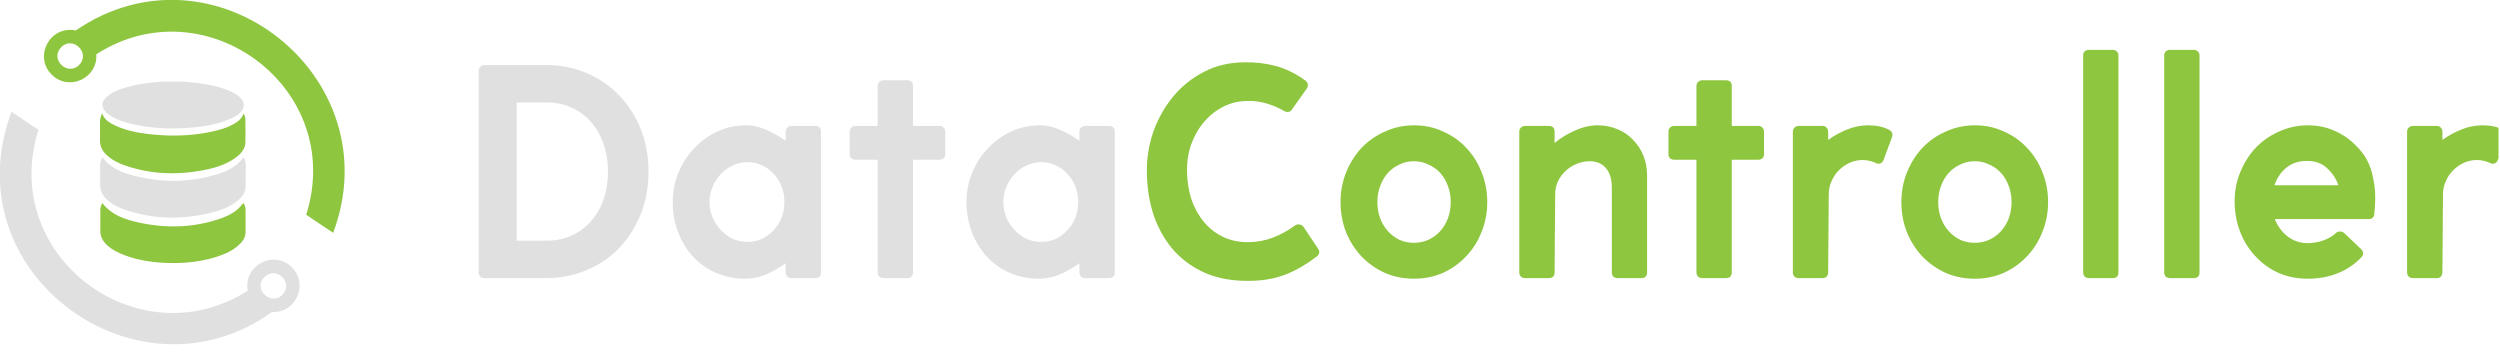 <svg width="1690" height="240" viewBox="0 0 1690 240" fill="none" xmlns="http://www.w3.org/2000/svg">
<g clip-path="url(#clip0_105_7)">
<path d="M124.9 55.2C128.2 55.6 131.4 55.9 134.7 56.3C142.6 57.4 150.3 58.9 157.5 62.6C159.6 63.7 161.6 64.9 163.1 66.8C165.5 69.6 165.4 72.6 163 75.4C160.5 78.2 157.3 79.8 153.9 81.1C146 84.2 137.7 85.6 129.3 86.3C115.6 87.4 102.1 86.9 88.7 83.7C84.3 82.7 80 81.3 76.1 79.1C74.6 78.3 73.2 77.3 71.9 76.1C68.3 72.6 68.3 68.9 72 65.6C76 62 80.9 60.3 85.9 58.9C92.9 56.9 100 55.9 107.2 55.4C107.8 55.4 108.5 55.6 109 55.1C114.2 55.2 119.6 55.2 124.9 55.2Z" fill="#E0E0E0"/>
<path d="M69.2 137.3C75.6 145.5 84.7 148.5 94.1 150.5C112.7 154.5 131.3 154 149.4 147.6C155 145.6 160.2 142.9 163.9 137.9C164.5 137.1 164.8 137.5 165.1 138.1C165.7 139.4 166 140.7 166 142.1C166 147 166 152 166 156.9C166 160.1 164.5 162.6 162.3 164.8C157.7 169.4 151.9 171.9 145.8 173.8C133.5 177.6 120.9 178.4 108.2 177.5C98.7 176.8 89.5 175 80.8 171.1C77.1 169.4 73.7 167.4 71 164.3C68.9 161.9 67.8 159.2 67.8 156C67.9 151.5 67.8 147 67.8 142.5C67.8 140.7 68.1 139 69.2 137.3Z" fill="#8EC63F"/>
<path d="M69.3 106.4C74.6 113.5 82 116.5 89.9 118.6C108.8 123.6 127.7 123.5 146.4 117.9C152.6 116.1 158.4 113.4 162.9 108.5C163.5 107.9 163.9 106.5 164.6 106.7C165.6 107 165.6 108.4 165.9 109.5C166.3 111.2 166.1 112.9 166.1 114.6C166.1 118 166 121.3 166.1 124.7C166.3 128.9 164.6 132.2 161.5 134.9C156.8 139.1 151.1 141.6 145 143.2C124.5 148.7 104.1 148.6 84 141.6C79.1 139.9 74.6 137.5 71 133.6C68.8 131.2 67.7 128.4 67.7 125.1C67.8 120.7 67.7 116.2 67.7 111.8C67.8 110 68.1 108.2 69.3 106.4Z" fill="#E0E0E0"/>
<path d="M69.1 76.7C70.6 81.1 74.2 83.1 78 84.9C84.8 88.1 92.1 89.6 99.4 90.5C113.9 92.3 128.4 92.1 142.7 89.1C148.5 87.9 154.1 86.3 159.2 83.1C162.1 81.3 163.6 79.6 164.6 76.8C165.6 78.2 165.9 79.7 165.9 81.2C165.9 86.2 166 91.1 165.9 96.1C165.8 100.3 163.4 103.3 160.3 105.8C154.5 110.4 147.7 112.8 140.6 114.4C121.8 118.5 103.2 118.2 84.9 112C80.1 110.4 75.5 108.1 71.8 104.5C69 101.8 67.5 98.7 67.6 94.7C67.7 90.4 67.6 86.1 67.6 81.8C67.8 79.9 68.1 78.3 69.1 76.7Z" fill="#8EC63F"/>
<path d="M183.9 210.9C200.2 211.8 208.9 191.8 197.1 180.5C184.7 168.6 164.3 179.7 167.5 196.5C93.8 243.5 -1 173.2 26 87.8L7.8 75.6C-33.1 184.3 92.8 276.2 183.9 210.9ZM178.7 187.4C186.3 179.5 198.4 190.5 191.3 198.8C183.8 207.5 170.6 195.8 178.7 187.4Z" fill="#E0E0E0"/>
<path d="M35.2 50.7C46.9 61.9 66.2 52.7 65.1 36.7C138.7 -10.7 234 59.5 207 145.2L225.2 157.4C264.9 51.8 144.4 -43.3 51.2 20.6C33.7 17 22.4 38.4 35.2 50.7ZM53.6 43.8C45.8 51.9 33.5 40.1 41.3 32C49.1 23.9 61.4 35.7 53.6 43.8Z" fill="#8EC63F"/>
<path d="M323.575 47.887C323.575 46.79 323.917 45.898 324.603 45.213C325.426 44.39 326.386 43.978 327.484 43.978H369.044C378.92 43.978 388.041 45.761 396.408 49.328C404.913 52.894 412.251 57.9 418.423 64.347C424.596 70.656 429.465 78.201 433.031 86.979C436.597 95.757 438.38 105.428 438.38 115.989C438.38 126.551 436.597 136.221 433.031 144.999C429.465 153.778 424.596 161.39 418.423 167.837C412.251 174.146 404.913 179.084 396.408 182.651C388.041 186.217 378.92 188 369.044 188H327.484C326.386 188 325.426 187.657 324.603 186.971C323.917 186.148 323.575 185.188 323.575 184.091V47.887ZM349.293 69.285V162.693H369.662C375.834 162.693 381.458 161.527 386.533 159.196C391.608 156.864 395.928 153.641 399.495 149.526C403.198 145.411 406.01 140.541 407.93 134.918C409.988 129.157 411.016 122.847 411.016 115.989C411.016 109.268 409.988 103.027 407.93 97.266C406.01 91.505 403.198 86.567 399.495 82.453C395.928 78.338 391.608 75.114 386.533 72.783C381.458 70.451 375.834 69.285 369.662 69.285H349.293ZM531.093 177.918C527.389 180.662 523.137 183.131 518.337 185.325C513.536 187.383 508.735 188.411 503.935 188.411C496.802 188.411 490.218 187.108 484.183 184.502C478.148 181.896 472.936 178.261 468.546 173.598C464.294 168.934 460.934 163.448 458.465 157.138C455.996 150.829 454.761 143.97 454.761 136.564C454.761 129.431 456.064 122.779 458.671 116.606C461.277 110.297 464.843 104.81 469.369 100.147C473.896 95.346 479.108 91.574 485.006 88.831C491.041 86.087 497.488 84.716 504.346 84.716C509.147 84.716 513.879 85.813 518.542 88.008C523.206 90.065 527.389 92.466 531.093 95.209V89.037C531.093 87.939 531.436 87.048 532.122 86.362C532.945 85.539 533.905 85.127 535.002 85.127H551.05C553.656 85.127 554.959 86.43 554.959 89.037V184.091C554.959 186.697 553.656 188 551.05 188H535.002C533.905 188 532.945 187.657 532.122 186.971C531.436 186.148 531.093 185.188 531.093 184.091V177.918ZM479.657 136.564C479.657 140.267 480.342 143.765 481.714 147.057C483.086 150.211 484.937 153.023 487.269 155.492C489.601 157.961 492.276 159.95 495.293 161.459C498.448 162.83 501.74 163.516 505.169 163.516C508.872 163.516 512.233 162.83 515.251 161.459C518.268 159.95 520.874 157.961 523.069 155.492C525.401 153.023 527.184 150.211 528.418 147.057C529.653 143.765 530.27 140.267 530.27 136.564C530.27 132.86 529.653 129.431 528.418 126.276C527.184 122.984 525.401 120.104 523.069 117.635C520.874 115.166 518.268 113.246 515.251 111.874C512.233 110.365 508.872 109.611 505.169 109.611C501.74 109.611 498.448 110.365 495.293 111.874C492.276 113.246 489.601 115.166 487.269 117.635C484.937 120.104 483.086 122.984 481.714 126.276C480.342 129.431 479.657 132.86 479.657 136.564ZM574.407 89.037C574.407 87.939 574.75 87.048 575.436 86.362C576.122 85.539 577.013 85.127 578.111 85.127H593.336V58.175C593.336 57.077 593.679 56.186 594.364 55.5C595.187 54.677 596.148 54.266 597.245 54.266H613.293C615.899 54.266 617.202 55.569 617.202 58.175V85.127H635.308C636.405 85.127 637.297 85.539 637.982 86.362C638.668 87.048 639.011 87.939 639.011 89.037V104.262C639.011 105.359 638.668 106.25 637.982 106.936C637.297 107.622 636.405 107.965 635.308 107.965H617.202V184.091C617.202 186.697 615.899 188 613.293 188H597.245C596.148 188 595.187 187.657 594.364 186.971C593.679 186.148 593.336 185.188 593.336 184.091V107.965H578.111C577.013 107.965 576.122 107.622 575.436 106.936C574.75 106.25 574.407 105.359 574.407 104.262V89.037ZM729.693 177.918C725.99 180.662 721.738 183.131 716.937 185.325C712.137 187.383 707.336 188.411 702.535 188.411C695.403 188.411 688.819 187.108 682.784 184.502C676.748 181.896 671.536 178.261 667.147 173.598C662.895 168.934 659.534 163.448 657.065 157.138C654.596 150.829 653.362 143.97 653.362 136.564C653.362 129.431 654.665 122.779 657.271 116.606C659.877 110.297 663.443 104.81 667.97 100.147C672.496 95.346 677.708 91.574 683.607 88.831C689.642 86.087 696.088 84.716 702.947 84.716C707.747 84.716 712.479 85.813 717.143 88.008C721.807 90.065 725.99 92.466 729.693 95.209V89.037C729.693 87.939 730.036 87.048 730.722 86.362C731.545 85.539 732.505 85.127 733.603 85.127H749.651C752.257 85.127 753.56 86.43 753.56 89.037V184.091C753.56 186.697 752.257 188 749.651 188H733.603C732.505 188 731.545 187.657 730.722 186.971C730.036 186.148 729.693 185.188 729.693 184.091V177.918ZM678.257 136.564C678.257 140.267 678.943 143.765 680.315 147.057C681.686 150.211 683.538 153.023 685.87 155.492C688.201 157.961 690.876 159.95 693.894 161.459C697.049 162.83 700.34 163.516 703.77 163.516C707.473 163.516 710.833 162.83 713.851 161.459C716.869 159.95 719.475 157.961 721.669 155.492C724.001 153.023 725.784 150.211 727.019 147.057C728.253 143.765 728.87 140.267 728.87 136.564C728.87 132.86 728.253 129.431 727.019 126.276C725.784 122.984 724.001 120.104 721.669 117.635C719.475 115.166 716.869 113.246 713.851 111.874C710.833 110.365 707.473 109.611 703.77 109.611C700.34 109.611 697.049 110.365 693.894 111.874C690.876 113.246 688.201 115.166 685.87 117.635C683.538 120.104 681.686 122.984 680.315 126.276C678.943 129.431 678.257 132.86 678.257 136.564Z" fill="#E0E0E0"/>
<path d="M873.206 74.223C872.657 75.046 871.903 75.526 870.943 75.663C869.982 75.8 869.022 75.594 868.062 75.046C864.907 73.126 861.135 71.48 856.746 70.108C852.357 68.736 847.899 68.119 843.373 68.256C837.475 68.256 831.988 69.559 826.913 72.165C821.975 74.634 817.654 78.063 813.951 82.453C810.248 86.705 807.367 91.711 805.31 97.472C803.252 103.233 802.292 109.405 802.429 115.989C802.566 122.847 803.595 129.225 805.515 135.123C807.573 140.884 810.385 145.891 813.951 150.143C817.517 154.395 821.838 157.755 826.913 160.224C831.988 162.556 837.68 163.722 843.99 163.722C850.025 163.585 855.512 162.556 860.45 160.636C865.525 158.716 870.531 155.972 875.469 152.406C876.429 151.72 877.458 151.514 878.555 151.789C879.652 151.926 880.544 152.475 881.23 153.435L891.106 168.248C892.34 170.169 891.997 171.883 890.077 173.392C882.533 179.153 875.195 183.336 868.062 185.943C860.93 188.549 852.974 189.852 844.196 189.852C833.634 189.989 824.101 188.343 815.597 184.914C807.23 181.348 800.029 176.341 793.994 169.894C788.096 163.311 783.501 155.492 780.209 146.439C777.054 137.387 775.408 127.374 775.271 116.401C775.134 107.073 776.574 98.021 779.592 89.242C782.746 80.327 787.204 72.371 792.965 65.376C798.726 58.38 805.721 52.757 813.951 48.505C822.181 44.252 831.439 42.127 841.727 42.127C848.722 41.989 855.58 42.812 862.301 44.595C869.159 46.379 875.88 49.67 882.464 54.471C883.424 55.157 883.973 56.049 884.11 57.146C884.247 58.106 883.973 59.066 883.287 60.026L873.206 74.223ZM906.212 136.564C906.212 129.294 907.515 122.504 910.121 116.195C912.727 109.885 916.225 104.399 920.614 99.735C925.14 95.072 930.421 91.437 936.456 88.831C942.492 86.087 949.007 84.716 956.002 84.716C962.998 84.716 969.444 86.087 975.342 88.831C981.377 91.437 986.59 95.072 990.979 99.735C995.505 104.399 999.003 109.885 1001.47 116.195C1004.08 122.504 1005.38 129.294 1005.38 136.564C1005.38 143.833 1004.08 150.623 1001.47 156.932C999.003 163.242 995.505 168.729 990.979 173.392C986.59 178.056 981.377 181.759 975.342 184.502C969.307 187.108 962.792 188.411 955.796 188.411C948.801 188.411 942.286 187.108 936.251 184.502C930.215 181.759 924.935 178.056 920.408 173.392C916.019 168.729 912.521 163.242 909.915 156.932C907.446 150.623 906.212 143.833 906.212 136.564ZM931.107 136.564C931.107 140.404 931.724 144.039 932.959 147.468C934.193 150.76 935.908 153.641 938.102 156.109C940.297 158.578 942.903 160.567 945.921 162.076C948.938 163.448 952.23 164.134 955.796 164.134C959.363 164.134 962.655 163.448 965.672 162.076C968.827 160.567 971.502 158.578 973.696 156.109C975.891 153.641 977.605 150.76 978.84 147.468C980.074 144.039 980.692 140.404 980.692 136.564C980.692 132.723 980.074 129.157 978.84 125.865C977.605 122.436 975.891 119.487 973.696 117.018C971.502 114.549 968.827 112.629 965.672 111.257C962.655 109.748 959.363 108.994 955.796 108.994C952.23 108.994 948.938 109.748 945.921 111.257C942.903 112.629 940.297 114.549 938.102 117.018C935.908 119.487 934.193 122.436 932.959 125.865C931.724 129.157 931.107 132.723 931.107 136.564ZM1050.9 184.091C1050.9 186.697 1049.59 188 1046.99 188H1030.94C1029.84 188 1028.88 187.657 1028.06 186.971C1027.37 186.148 1027.03 185.188 1027.03 184.091V89.037C1027.03 87.939 1027.37 87.048 1028.06 86.362C1028.88 85.539 1029.84 85.127 1030.94 85.127H1046.99C1049.59 85.127 1050.9 86.43 1050.9 89.037V96.649C1054.88 93.357 1059.47 90.545 1064.68 88.213C1069.89 85.882 1075.04 84.716 1080.11 84.716C1084.91 84.716 1089.37 85.607 1093.49 87.391C1097.6 89.037 1101.1 91.437 1103.98 94.592C1107 97.609 1109.33 101.175 1110.98 105.29C1112.62 109.405 1113.44 113.932 1113.44 118.87V184.091C1113.44 186.697 1112.14 188 1109.53 188H1093.49C1092.39 188 1091.43 187.657 1090.61 186.971C1089.92 186.148 1089.58 185.188 1089.58 184.091V126.688C1089.58 121.064 1088.27 116.744 1085.67 113.726C1083.06 110.571 1079.36 108.994 1074.56 108.994C1071.54 108.994 1068.59 109.611 1065.71 110.845C1062.97 111.943 1060.5 113.52 1058.3 115.578C1056.25 117.498 1054.53 119.83 1053.16 122.573C1051.93 125.316 1051.31 128.197 1051.31 131.214L1050.9 184.091ZM1127.87 89.037C1127.87 87.939 1128.21 87.048 1128.9 86.362C1129.58 85.539 1130.48 85.127 1131.57 85.127H1146.8V58.175C1146.8 57.077 1147.14 56.186 1147.83 55.5C1148.65 54.677 1149.61 54.266 1150.71 54.266H1166.76C1169.36 54.266 1170.67 55.569 1170.67 58.175V85.127H1188.77C1189.87 85.127 1190.76 85.539 1191.45 86.362C1192.13 87.048 1192.47 87.939 1192.47 89.037V104.262C1192.47 105.359 1192.13 106.25 1191.45 106.936C1190.76 107.622 1189.87 107.965 1188.77 107.965H1170.67V184.091C1170.67 186.697 1169.36 188 1166.76 188H1150.71C1149.61 188 1148.65 187.657 1147.83 186.971C1147.14 186.148 1146.8 185.188 1146.8 184.091V107.965H1131.57C1130.48 107.965 1129.58 107.622 1128.9 106.936C1128.21 106.25 1127.87 105.359 1127.87 104.262V89.037ZM1273.28 108.171C1272.87 109.268 1272.18 110.022 1271.22 110.434C1270.26 110.845 1269.23 110.777 1268.14 110.228C1267.04 109.68 1265.67 109.2 1264.02 108.788C1262.51 108.377 1260.87 108.171 1259.08 108.171C1256.07 108.171 1253.19 108.788 1250.44 110.022C1247.7 111.257 1245.23 112.972 1243.04 115.166C1240.98 117.224 1239.33 119.693 1238.1 122.573C1236.86 125.316 1236.25 128.197 1236.25 131.214L1235.84 184.091C1235.84 185.188 1235.49 186.148 1234.81 186.971C1234.12 187.657 1233.23 188 1232.13 188H1215.88C1214.78 188 1213.82 187.657 1213 186.971C1212.31 186.148 1211.97 185.188 1211.97 184.091V89.037C1211.97 87.939 1212.31 87.048 1213 86.362C1213.82 85.539 1214.78 85.127 1215.88 85.127H1232.13C1233.23 85.127 1234.12 85.539 1234.81 86.362C1235.49 87.048 1235.84 87.939 1235.84 89.037V94.592C1239.81 91.711 1244.07 89.379 1248.59 87.596C1253.12 85.676 1257.99 84.716 1263.2 84.716C1268.55 84.716 1273.21 85.745 1277.19 87.802C1279.11 89.037 1279.73 90.614 1279.04 92.534L1273.28 108.171ZM1285.33 136.564C1285.33 129.294 1286.63 122.504 1289.24 116.195C1291.85 109.885 1295.34 104.399 1299.73 99.735C1304.26 95.072 1309.54 91.437 1315.57 88.831C1321.61 86.087 1328.12 84.716 1335.12 84.716C1342.12 84.716 1348.56 86.087 1354.46 88.831C1360.5 91.437 1365.71 95.072 1370.1 99.735C1374.62 104.399 1378.12 109.885 1380.59 116.195C1383.2 122.504 1384.5 129.294 1384.5 136.564C1384.5 143.833 1383.2 150.623 1380.59 156.932C1378.12 163.242 1374.62 168.729 1370.1 173.392C1365.71 178.056 1360.5 181.759 1354.46 184.502C1348.43 187.108 1341.91 188.411 1334.91 188.411C1327.92 188.411 1321.4 187.108 1315.37 184.502C1309.33 181.759 1304.05 178.056 1299.53 173.392C1295.14 168.729 1291.64 163.242 1289.03 156.932C1286.56 150.623 1285.33 143.833 1285.33 136.564ZM1310.23 136.564C1310.23 140.404 1310.84 144.039 1312.08 147.468C1313.31 150.76 1315.03 153.641 1317.22 156.109C1319.42 158.578 1322.02 160.567 1325.04 162.076C1328.06 163.448 1331.35 164.134 1334.91 164.134C1338.48 164.134 1341.77 163.448 1344.79 162.076C1347.95 160.567 1350.62 158.578 1352.81 156.109C1355.01 153.641 1356.72 150.76 1357.96 147.468C1359.19 144.039 1359.81 140.404 1359.81 136.564C1359.81 132.723 1359.19 129.157 1357.96 125.865C1356.72 122.436 1355.01 119.487 1352.81 117.018C1350.62 114.549 1347.95 112.629 1344.79 111.257C1341.77 109.748 1338.48 108.994 1334.91 108.994C1331.35 108.994 1328.06 109.748 1325.04 111.257C1322.02 112.629 1319.42 114.549 1317.22 117.018C1315.03 119.487 1313.31 122.436 1312.08 125.865C1310.84 129.157 1310.23 132.723 1310.23 136.564ZM1408.21 37.394C1408.21 36.297 1408.55 35.406 1409.24 34.72C1410.06 34.034 1411.02 33.691 1412.12 33.691H1428.16C1429.26 33.691 1430.15 34.034 1430.84 34.72C1431.66 35.406 1432.07 36.297 1432.07 37.394V184.091C1432.07 186.697 1430.77 188 1428.16 188H1412.12C1411.02 188 1410.06 187.657 1409.24 186.971C1408.55 186.148 1408.21 185.188 1408.21 184.091V37.394ZM1463 37.394C1463 36.297 1463.35 35.406 1464.03 34.72C1464.85 34.034 1465.81 33.691 1466.91 33.691H1482.96C1484.06 33.691 1484.95 34.034 1485.63 34.72C1486.46 35.406 1486.87 36.297 1486.87 37.394V184.091C1486.87 186.697 1485.57 188 1482.96 188H1466.91C1465.81 188 1464.85 187.657 1464.03 186.971C1463.35 186.148 1463 185.188 1463 184.091V37.394ZM1537.76 148.085C1539.68 152.886 1542.56 156.795 1546.4 159.813C1550.37 162.83 1554.9 164.339 1559.98 164.339C1563.68 164.339 1567.25 163.722 1570.67 162.488C1574.1 161.253 1576.98 159.539 1579.32 157.344C1580.14 156.658 1581.03 156.384 1581.99 156.521C1583.09 156.521 1583.98 156.864 1584.67 157.55L1596.39 168.66C1597.08 169.346 1597.42 170.237 1597.42 171.335C1597.42 172.295 1597.08 173.118 1596.39 173.804C1591.87 178.604 1586.52 182.239 1580.34 184.708C1574.17 187.177 1567.38 188.411 1559.98 188.411C1553.12 188.411 1546.74 187.177 1540.84 184.708C1535.08 182.239 1530.01 178.741 1525.62 174.215C1520.82 169.414 1517.11 163.722 1514.51 157.138C1511.9 150.554 1510.6 143.559 1510.6 136.152C1510.6 129.02 1511.9 122.367 1514.51 116.195C1517.11 109.885 1520.61 104.399 1525 99.735C1529.53 95.072 1534.81 91.437 1540.84 88.831C1546.88 86.087 1553.32 84.716 1560.18 84.716C1566.49 84.716 1572.32 85.882 1577.67 88.213C1583.16 90.545 1587.96 93.769 1592.07 97.883C1593.86 99.529 1595.57 101.45 1597.22 103.644C1598.86 105.839 1600.3 108.377 1601.54 111.257C1602.77 114.137 1603.73 117.498 1604.42 121.338C1605.24 125.042 1605.65 129.294 1605.65 134.095C1605.65 137.387 1605.45 140.953 1605.03 144.793C1604.76 146.988 1603.53 148.085 1601.33 148.085H1537.76ZM1559.56 108.788C1553.8 108.788 1549.07 110.365 1545.37 113.52C1541.66 116.675 1539.06 120.584 1537.55 125.248H1580.76C1579.25 120.858 1576.71 117.018 1573.14 113.726C1569.71 110.434 1565.19 108.788 1559.56 108.788ZM1688.51 108.171C1688.1 109.268 1687.41 110.022 1686.45 110.434C1685.49 110.845 1684.46 110.777 1683.37 110.228C1682.27 109.68 1680.9 109.2 1679.25 108.788C1677.74 108.377 1676.1 108.171 1674.31 108.171C1671.29 108.171 1668.41 108.788 1665.67 110.022C1662.93 111.257 1660.46 112.972 1658.26 115.166C1656.21 117.224 1654.56 119.693 1653.33 122.573C1652.09 125.316 1651.47 128.197 1651.47 131.214L1651.06 184.091C1651.06 185.188 1650.72 186.148 1650.03 186.971C1649.35 187.657 1648.46 188 1647.36 188H1631.11C1630.01 188 1629.05 187.657 1628.23 186.971C1627.54 186.148 1627.2 185.188 1627.2 184.091V89.037C1627.2 87.939 1627.54 87.048 1628.23 86.362C1629.05 85.539 1630.01 85.127 1631.11 85.127H1647.36C1648.46 85.127 1649.35 85.539 1650.03 86.362C1650.72 87.048 1651.06 87.939 1651.06 89.037V94.592C1655.04 91.711 1659.29 89.379 1663.82 87.596C1668.35 85.676 1673.22 84.716 1678.43 84.716C1683.78 84.716 1688.44 85.745 1692.42 87.802C1694.34 89.037 1694.96 90.614 1694.27 92.534L1688.51 108.171Z" fill="#8EC63F"/>
</g>
<defs>
<clipPath id="clip0_105_7">
<rect width="1689" height="240" fill="white"/>
</clipPath>
</defs>
</svg>
